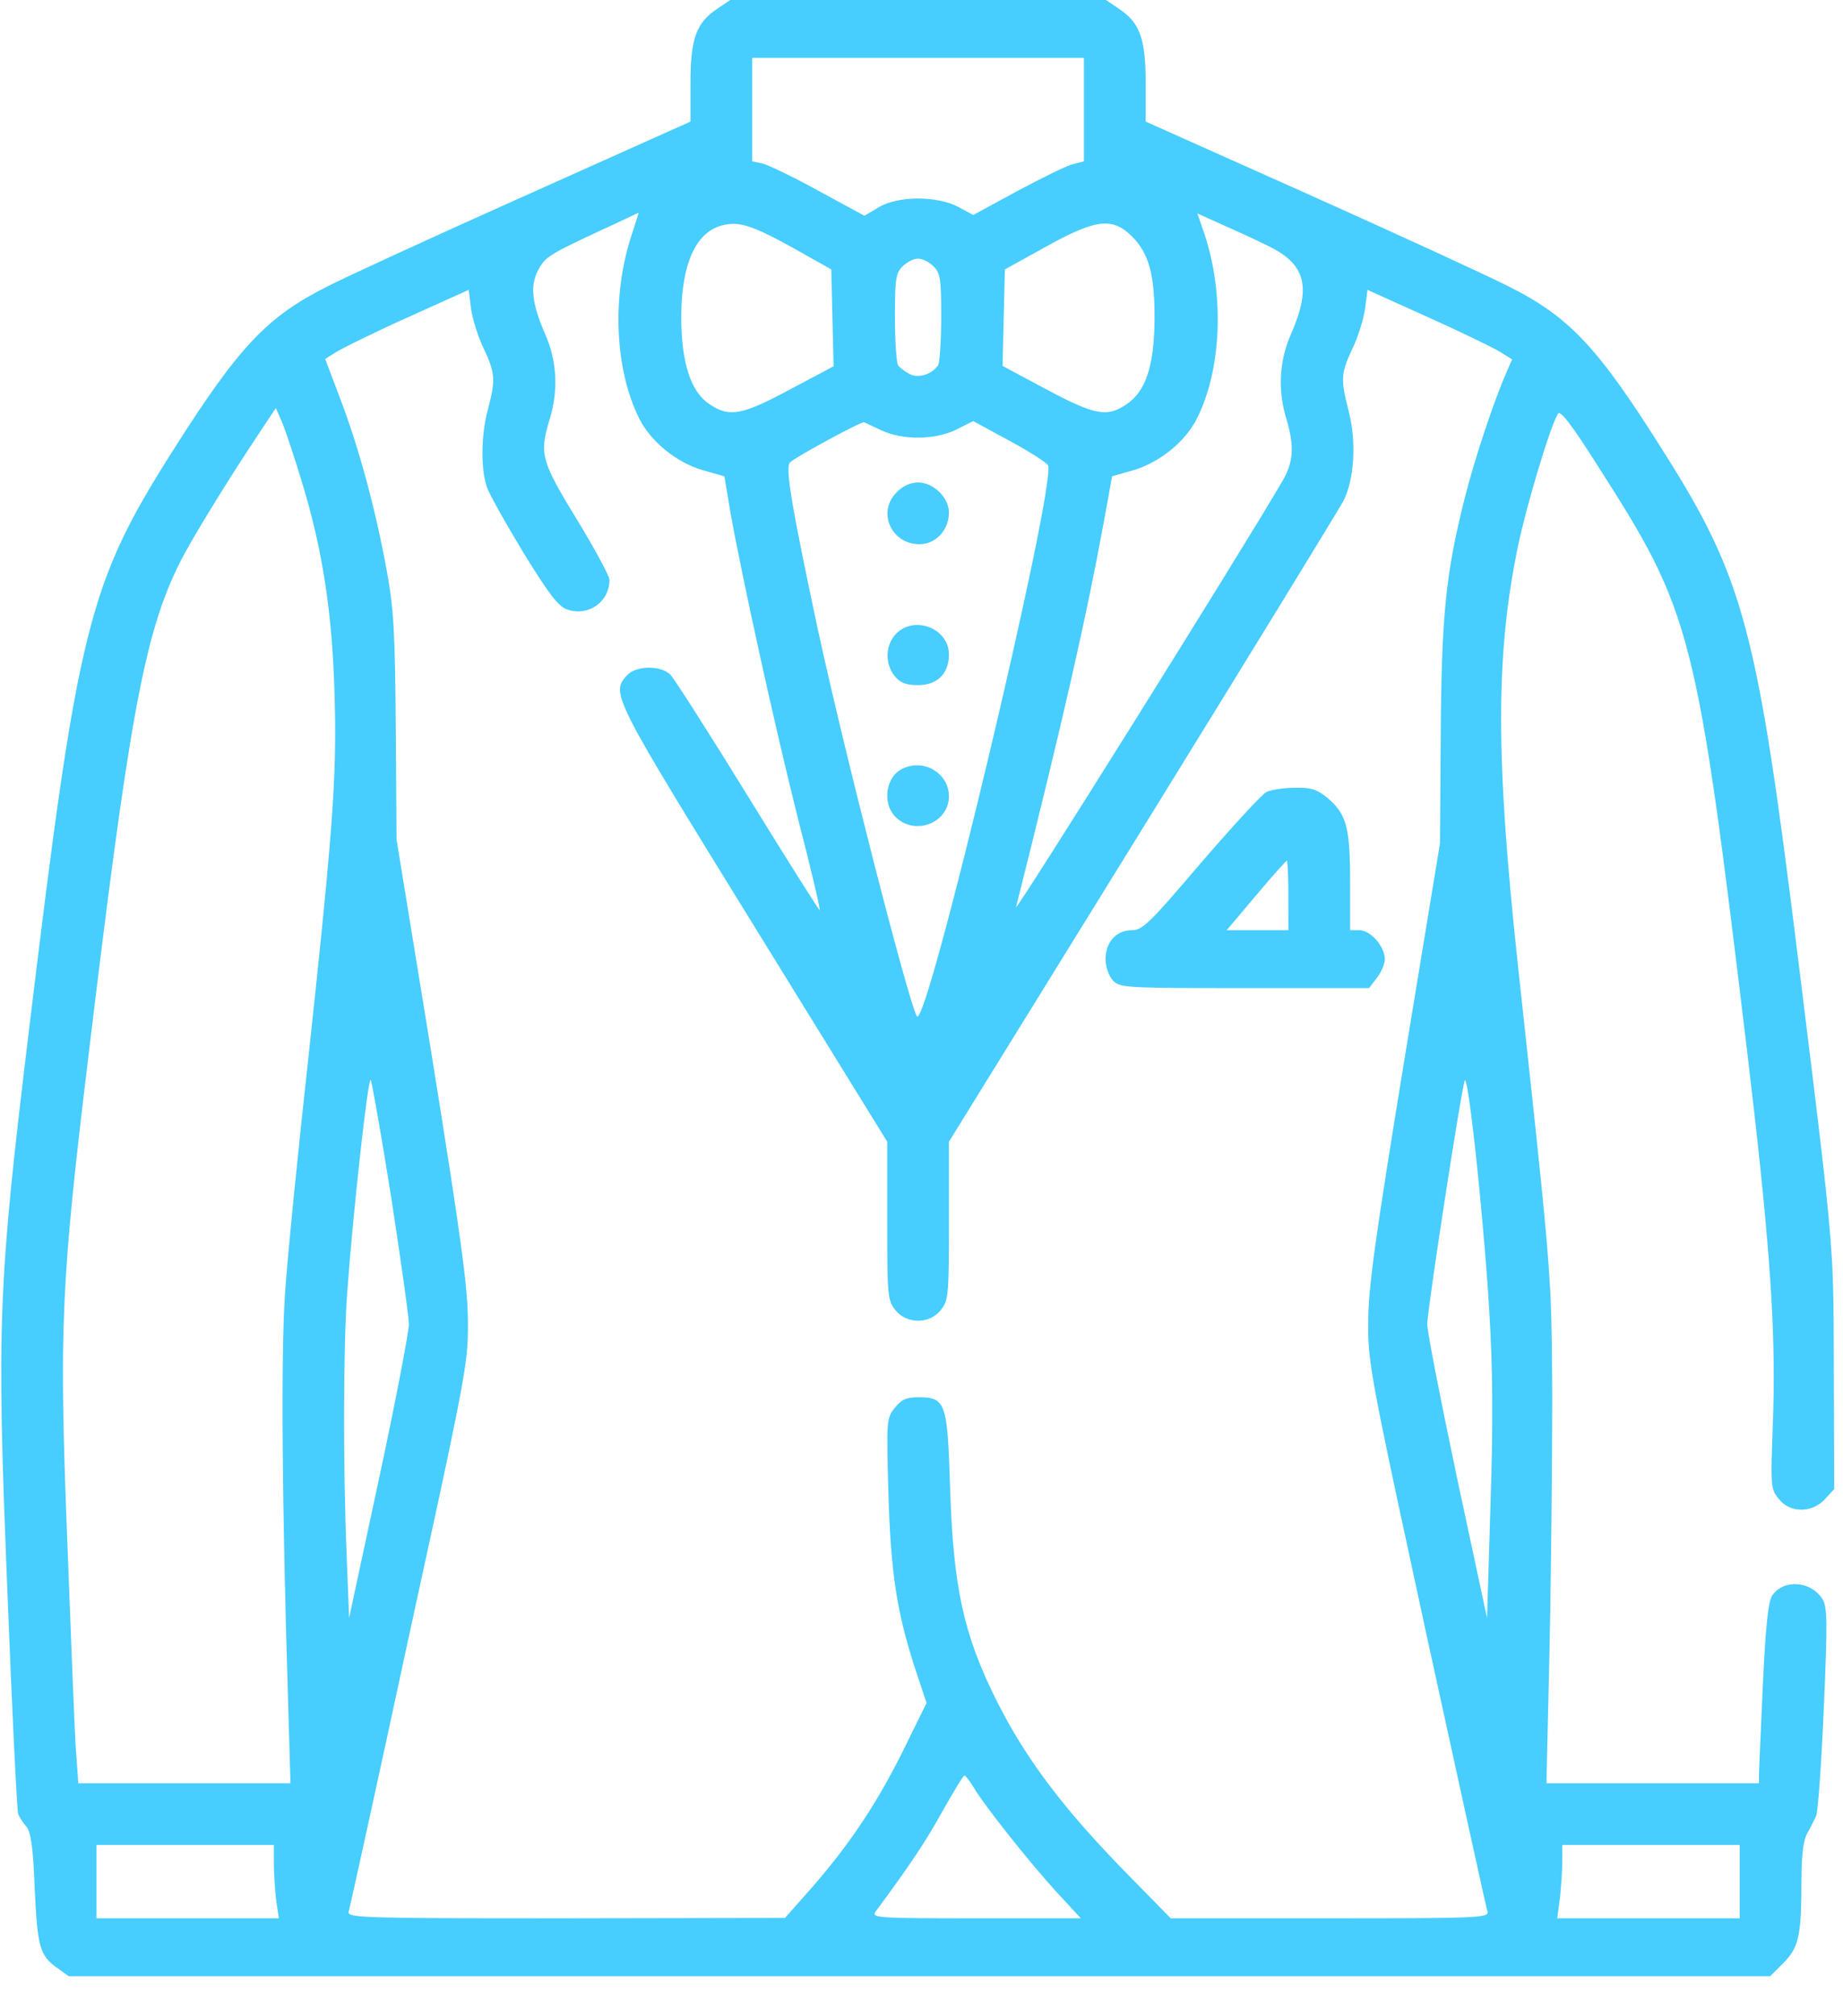 <?xml version="1.0" encoding="UTF-8"?>
<svg width="43px" height="47px" viewBox="0 0 43 47" version="1.1" xmlns="http://www.w3.org/2000/svg" xmlns:xlink="http://www.w3.org/1999/xlink">
    <title>svg/mans_fashion_ic</title>
    <g id="Page-1" stroke="none" stroke-width="1" fill="none" fill-rule="evenodd">
        <g id="Product-All-Category" transform="translate(-291, -628)" fill="#47CDFE" fill-rule="nonzero">
            <g id="Group-2" transform="translate(269, 609)">
                <g id="mans_fashion_ic" transform="translate(22, 19)">
                    <path d="M25.803,8.38440428e-13 L26.109,0.207 C26.595,0.531 26.73,0.9 26.73,1.935 L26.73,1.935 L26.73,2.835 L30.537,4.536 C32.625,5.472 34.722,6.435 35.199,6.678 C36.63,7.398 37.287,8.1 38.835,10.566 C40.689,13.5 41.004,14.697 41.94,22.257 C42.474,26.575 42.668,28.116 42.74,29.35 L42.752,29.571 C42.778,30.119 42.782,30.635 42.784,31.349 L42.785,31.646 C42.785,31.749 42.786,31.856 42.786,31.968 L42.786,31.968 L42.795,34.722 L42.579,34.956 C42.273,35.289 41.751,35.28 41.499,34.947 C41.31,34.722 41.31,34.641 41.364,33.174 C41.367,33.104 41.369,33.035 41.371,32.965 L41.381,32.546 C41.412,30.648 41.248,28.571 40.77,24.57 C39.582,14.688 39.483,14.301 37.278,10.863 C36.675,9.909 36.405,9.558 36.351,9.648 C36.18,9.9 35.613,11.79 35.415,12.744 C34.893,15.273 34.893,17.667 35.415,22.5 C35.921,27.174 36.101,28.804 36.168,30.081 L36.179,30.297 C36.209,30.973 36.21,31.591 36.216,32.58 C36.216,33.336 36.209,34.373 36.198,35.436 L36.187,36.348 C36.178,37.103 36.166,37.834 36.153,38.448 L36.153,38.448 L36.081,41.58 L41.04,41.58 L41.04,41.373 C41.04,41.265 41.085,40.329 41.13,39.294 C41.193,37.926 41.256,37.35 41.346,37.206 C41.607,36.819 42.237,36.855 42.516,37.278 C42.633,37.458 42.642,37.782 42.552,39.825 C42.498,41.112 42.417,42.246 42.372,42.345 C42.327,42.444 42.237,42.624 42.165,42.75 C42.075,42.903 42.03,43.263 42.03,43.875 C42.03,45.144 41.967,45.414 41.607,45.774 L41.607,45.774 L41.301,46.08 L1.602,46.08 L1.341,45.891 C0.927,45.603 0.873,45.396 0.81,44.037 C0.774,43.074 0.72,42.723 0.621,42.597 C0.54,42.507 0.45,42.372 0.423,42.291 C0.396,42.21 0.279,39.861 0.171,37.071 C-0.081,30.843 -0.045,29.97 0.675,24.03 C1.818,14.571 2.052,13.626 4.059,10.467 C5.58,8.073 6.228,7.389 7.641,6.678 C8.08,6.454 9.89,5.621 11.81,4.761 L12.312,4.536 L16.11,2.835 L16.11,1.935 C16.11,0.9 16.245,0.531 16.731,0.207 L16.731,0.207 L17.037,8.38440428e-13 L25.803,8.38440428e-13 Z M14.904,4.959 C14.895,4.959 14.49,5.157 13.995,5.382 C12.78,5.949 12.717,5.994 12.546,6.318 C12.366,6.669 12.411,7.083 12.717,7.785 C12.996,8.415 13.032,9.099 12.825,9.774 C12.582,10.584 12.618,10.737 13.455,12.105 C13.878,12.798 14.22,13.437 14.22,13.518 C14.22,14.04 13.725,14.382 13.23,14.211 C13.023,14.139 12.807,13.851 12.213,12.888 C11.799,12.204 11.412,11.52 11.358,11.349 C11.214,10.935 11.223,10.134 11.385,9.54 C11.565,8.865 11.556,8.703 11.286,8.127 C11.151,7.857 11.025,7.434 10.989,7.191 L10.989,7.191 L10.935,6.759 L9.558,7.38 C8.793,7.722 8.046,8.091 7.875,8.19 L7.875,8.19 L7.587,8.37 L7.938,9.297 C8.37,10.431 8.757,11.853 9.018,13.275 C9.189,14.202 9.216,14.724 9.234,16.965 L9.234,16.965 L9.252,19.575 L10.089,24.705 C10.755,28.854 10.917,30.024 10.917,30.825 C10.917,30.843 10.917,30.861 10.917,30.878 L10.917,31.032 L10.917,31.032 L10.914,31.183 L10.914,31.183 L10.91,31.285 C10.871,32.043 10.647,33.094 9.549,38.115 C8.802,41.58 8.163,44.487 8.136,44.568 C8.1,44.692 8.275,44.721 10.898,44.728 L11.333,44.729 C11.409,44.729 11.486,44.729 11.566,44.729 L12.901,44.73 L12.901,44.73 L13.203,44.73 L18.315,44.721 L18.945,44.01 C19.836,42.984 20.457,42.057 21.078,40.806 L21.078,40.806 L21.618,39.708 L21.339,38.871 C20.916,37.548 20.781,36.657 20.727,34.785 C20.682,33.129 20.682,33.066 20.88,32.823 C21.033,32.634 21.15,32.58 21.42,32.58 C22.068,32.58 22.104,32.697 22.167,34.677 C22.239,37.008 22.482,38.115 23.247,39.645 C23.94,41.031 24.84,42.219 26.406,43.803 L26.406,43.803 L27.315,44.73 L31.032,44.73 C31.127,44.73 31.219,44.73 31.309,44.73 L32.279,44.729 C34.587,44.725 34.743,44.7 34.704,44.568 C34.677,44.487 34.038,41.58 33.282,38.115 C32.191,33.087 31.969,32.04 31.93,31.284 L31.925,31.183 C31.924,31.149 31.924,31.116 31.923,31.082 L31.923,30.825 C31.923,30.024 32.085,28.881 32.76,24.75 L32.76,24.75 L33.597,19.665 L33.615,17.1 C33.633,14.355 33.732,13.383 34.164,11.655 C34.38,10.782 34.839,9.387 35.136,8.712 L35.136,8.712 L35.28,8.379 L34.974,8.19 C34.803,8.091 34.047,7.722 33.282,7.38 L33.282,7.38 L31.905,6.759 L31.851,7.191 C31.815,7.434 31.689,7.857 31.554,8.127 C31.284,8.712 31.275,8.838 31.464,9.576 C31.653,10.296 31.599,11.178 31.347,11.673 C31.239,11.88 29.124,15.327 26.649,19.332 L26.649,19.332 L22.14,26.622 L22.14,28.883 C22.137,30.218 22.115,30.341 21.951,30.546 C21.69,30.879 21.15,30.879 20.889,30.546 C20.709,30.321 20.7,30.195 20.7,28.458 L20.7,26.622 L17.577,21.564 C14.292,16.245 14.247,16.164 14.625,15.75 C14.832,15.516 15.417,15.507 15.642,15.732 C15.723,15.813 16.542,17.091 17.451,18.567 C18.36,20.043 19.116,21.24 19.125,21.222 C19.143,21.204 18.918,20.25 18.621,19.098 C18.081,16.956 17.325,13.518 17.046,11.97 L17.046,11.97 L16.902,11.106 L16.389,10.962 C15.786,10.782 15.192,10.305 14.922,9.774 C14.337,8.622 14.265,6.867 14.751,5.436 C14.841,5.166 14.904,4.95 14.904,4.959 Z M22.5,41.4 C22.473,41.4 22.248,41.778 21.987,42.237 C21.6,42.939 21.213,43.515 20.439,44.559 C20.338,44.699 20.378,44.725 21.937,44.729 L22.54,44.73 L22.54,44.73 L22.77,44.73 L25.218,44.73 L24.66,44.127 C24.048,43.461 22.95,42.084 22.707,41.661 C22.617,41.517 22.527,41.4 22.5,41.4 Z M6.39,43.02 L2.25,43.02 L2.25,44.73 L6.507,44.73 L6.444,44.316 C6.417,44.082 6.39,43.695 6.39,43.461 L6.39,43.461 L6.39,43.02 Z M40.59,43.02 L36.45,43.02 L36.45,43.398 C36.45,43.614 36.423,44.001 36.396,44.253 L36.396,44.253 L36.333,44.73 L40.59,44.73 L40.59,43.02 Z M6.435,9.513 L6.084,10.044 C5.319,11.187 4.482,12.555 4.221,13.068 L4.221,13.068 L4.131,13.251 C3.349,14.88 2.989,16.929 2.07,24.57 C1.422,29.916 1.377,30.951 1.566,35.829 L1.566,35.829 L1.586,36.355 C1.661,38.365 1.739,40.259 1.764,40.698 L1.764,40.698 L1.827,41.58 L6.777,41.58 L6.723,39.717 C6.579,35.064 6.552,31.59 6.651,30.15 C6.705,29.331 6.957,26.802 7.209,24.534 C7.677,20.183 7.82,18.595 7.82,17.085 L7.819,16.811 L7.819,16.811 L7.814,16.535 C7.812,16.396 7.808,16.255 7.803,16.11 C7.749,14.283 7.524,12.807 7.047,11.25 C6.876,10.683 6.669,10.062 6.588,9.864 L6.588,9.864 L6.435,9.513 Z M8.649,25.182 C8.586,25.11 8.235,28.278 8.1,30.15 C8.01,31.392 8.001,34.209 8.091,36.351 L8.091,36.351 L8.145,37.728 L8.847,34.461 C9.234,32.661 9.54,31.05 9.54,30.879 C9.54,30.708 9.351,29.376 9.126,27.909 C8.892,26.442 8.676,25.218 8.649,25.182 Z M34.181,25.192 L34.173,25.2 C34.092,25.416 33.3,30.537 33.3,30.879 C33.3,31.05 33.615,32.661 33.993,34.452 L33.993,34.452 L34.695,37.728 L34.776,35.082 C34.839,33.183 34.83,31.932 34.749,30.6 C34.711,29.954 34.65,29.185 34.582,28.433 L34.541,27.985 C34.393,26.431 34.225,25.074 34.173,25.2 Z M22.707,9.819 L22.311,10.017 C21.816,10.26 21.069,10.269 20.565,10.035 C20.367,9.945 20.187,9.855 20.16,9.846 C20.106,9.819 18.558,10.656 18.432,10.782 C18.315,10.899 18.468,11.799 19.08,14.67 C19.692,17.496 21.195,23.373 21.393,23.697 C21.618,24.057 24.642,11.349 24.453,10.854 C24.426,10.791 24.021,10.53 23.553,10.278 L23.553,10.278 L22.707,9.819 Z M30.213,18.369 C30.591,18.36 30.726,18.405 30.969,18.603 C31.419,18.981 31.5,19.296 31.5,20.565 L31.5,20.565 L31.5,21.69 L31.716,21.69 C31.977,21.69 32.31,22.068 32.31,22.365 C32.31,22.473 32.229,22.671 32.121,22.806 L32.121,22.806 L31.941,23.04 L29.034,23.04 C28.946,23.04 28.861,23.04 28.778,23.04 L28.1,23.039 C26.193,23.035 26.107,23.01 25.965,22.86 C25.866,22.752 25.794,22.536 25.794,22.365 C25.794,21.969 26.046,21.69 26.406,21.69 C26.658,21.69 26.82,21.528 28.017,20.124 C28.755,19.269 29.439,18.522 29.547,18.468 C29.655,18.414 29.952,18.369 30.213,18.369 Z M30.024,20.07 C30.006,20.07 29.682,20.43 29.304,20.88 L29.304,20.88 L28.62,21.69 L30.06,21.69 L30.059,20.748 C30.056,20.362 30.04,20.07 30.024,20.07 Z M27.936,4.977 L28.098,5.445 C28.575,6.867 28.503,8.631 27.918,9.774 C27.648,10.305 27.054,10.782 26.451,10.962 L26.451,10.962 L25.947,11.106 L25.749,12.195 C25.344,14.4 24.813,16.749 23.706,21.15 C23.661,21.33 28.953,12.879 29.907,11.241 C30.186,10.773 30.204,10.413 30.015,9.774 C29.808,9.099 29.844,8.415 30.123,7.785 C30.609,6.669 30.465,6.147 29.547,5.715 C29.259,5.571 28.782,5.355 28.476,5.22 L28.476,5.22 L27.936,4.977 Z M21.087,17.91 C21.582,17.694 22.14,18.045 22.14,18.567 C22.14,19.179 21.366,19.494 20.907,19.062 C20.565,18.738 20.664,18.081 21.087,17.91 Z M20.898,14.787 C21.321,14.337 22.14,14.643 22.14,15.264 C22.14,15.705 21.87,15.975 21.42,15.975 C21.132,15.975 20.997,15.921 20.871,15.759 C20.646,15.48 20.655,15.048 20.898,14.787 Z M21.42,11.25 C21.78,11.25 22.14,11.601 22.14,11.952 C22.14,12.357 21.834,12.69 21.456,12.69 C20.79,12.69 20.457,11.934 20.925,11.475 C21.06,11.331 21.249,11.25 21.42,11.25 Z M17.127,5.22 C16.326,5.22 15.894,5.985 15.894,7.425 C15.903,8.478 16.119,9.135 16.551,9.423 C17.019,9.738 17.307,9.684 18.432,9.081 L18.432,9.081 L19.449,8.541 L19.422,7.407 L19.395,6.282 L18.45,5.751 C17.73,5.355 17.415,5.229 17.127,5.22 Z M26.415,5.517 C25.956,5.058 25.569,5.103 24.39,5.76 L24.39,5.76 L23.445,6.282 L23.391,8.532 L24.417,9.081 C25.551,9.684 25.83,9.738 26.289,9.423 C26.73,9.126 26.928,8.532 26.937,7.47 C26.946,6.426 26.811,5.913 26.415,5.517 Z M21.42,6.03 C21.321,6.03 21.159,6.111 21.06,6.21 C20.898,6.372 20.88,6.507 20.88,7.398 C20.88,7.956 20.916,8.46 20.952,8.514 C20.988,8.568 21.105,8.658 21.222,8.721 C21.429,8.829 21.744,8.73 21.888,8.514 C21.924,8.46 21.96,7.956 21.96,7.398 C21.96,6.507 21.942,6.372 21.78,6.21 C21.681,6.111 21.519,6.03 21.42,6.03 Z M25.29,1.35 L17.55,1.35 L17.55,3.762 L17.802,3.816 C17.937,3.852 18.522,4.131 19.107,4.455 L19.107,4.455 L20.169,5.031 L20.502,4.833 C20.952,4.563 21.861,4.563 22.356,4.824 L22.356,4.824 L22.707,5.013 L23.751,4.446 C24.327,4.14 24.903,3.852 25.047,3.825 L25.047,3.825 L25.29,3.762 L25.29,1.35 Z" id="Combined-Shape"></path>
                </g>
            </g>
        </g>
    </g>
</svg>